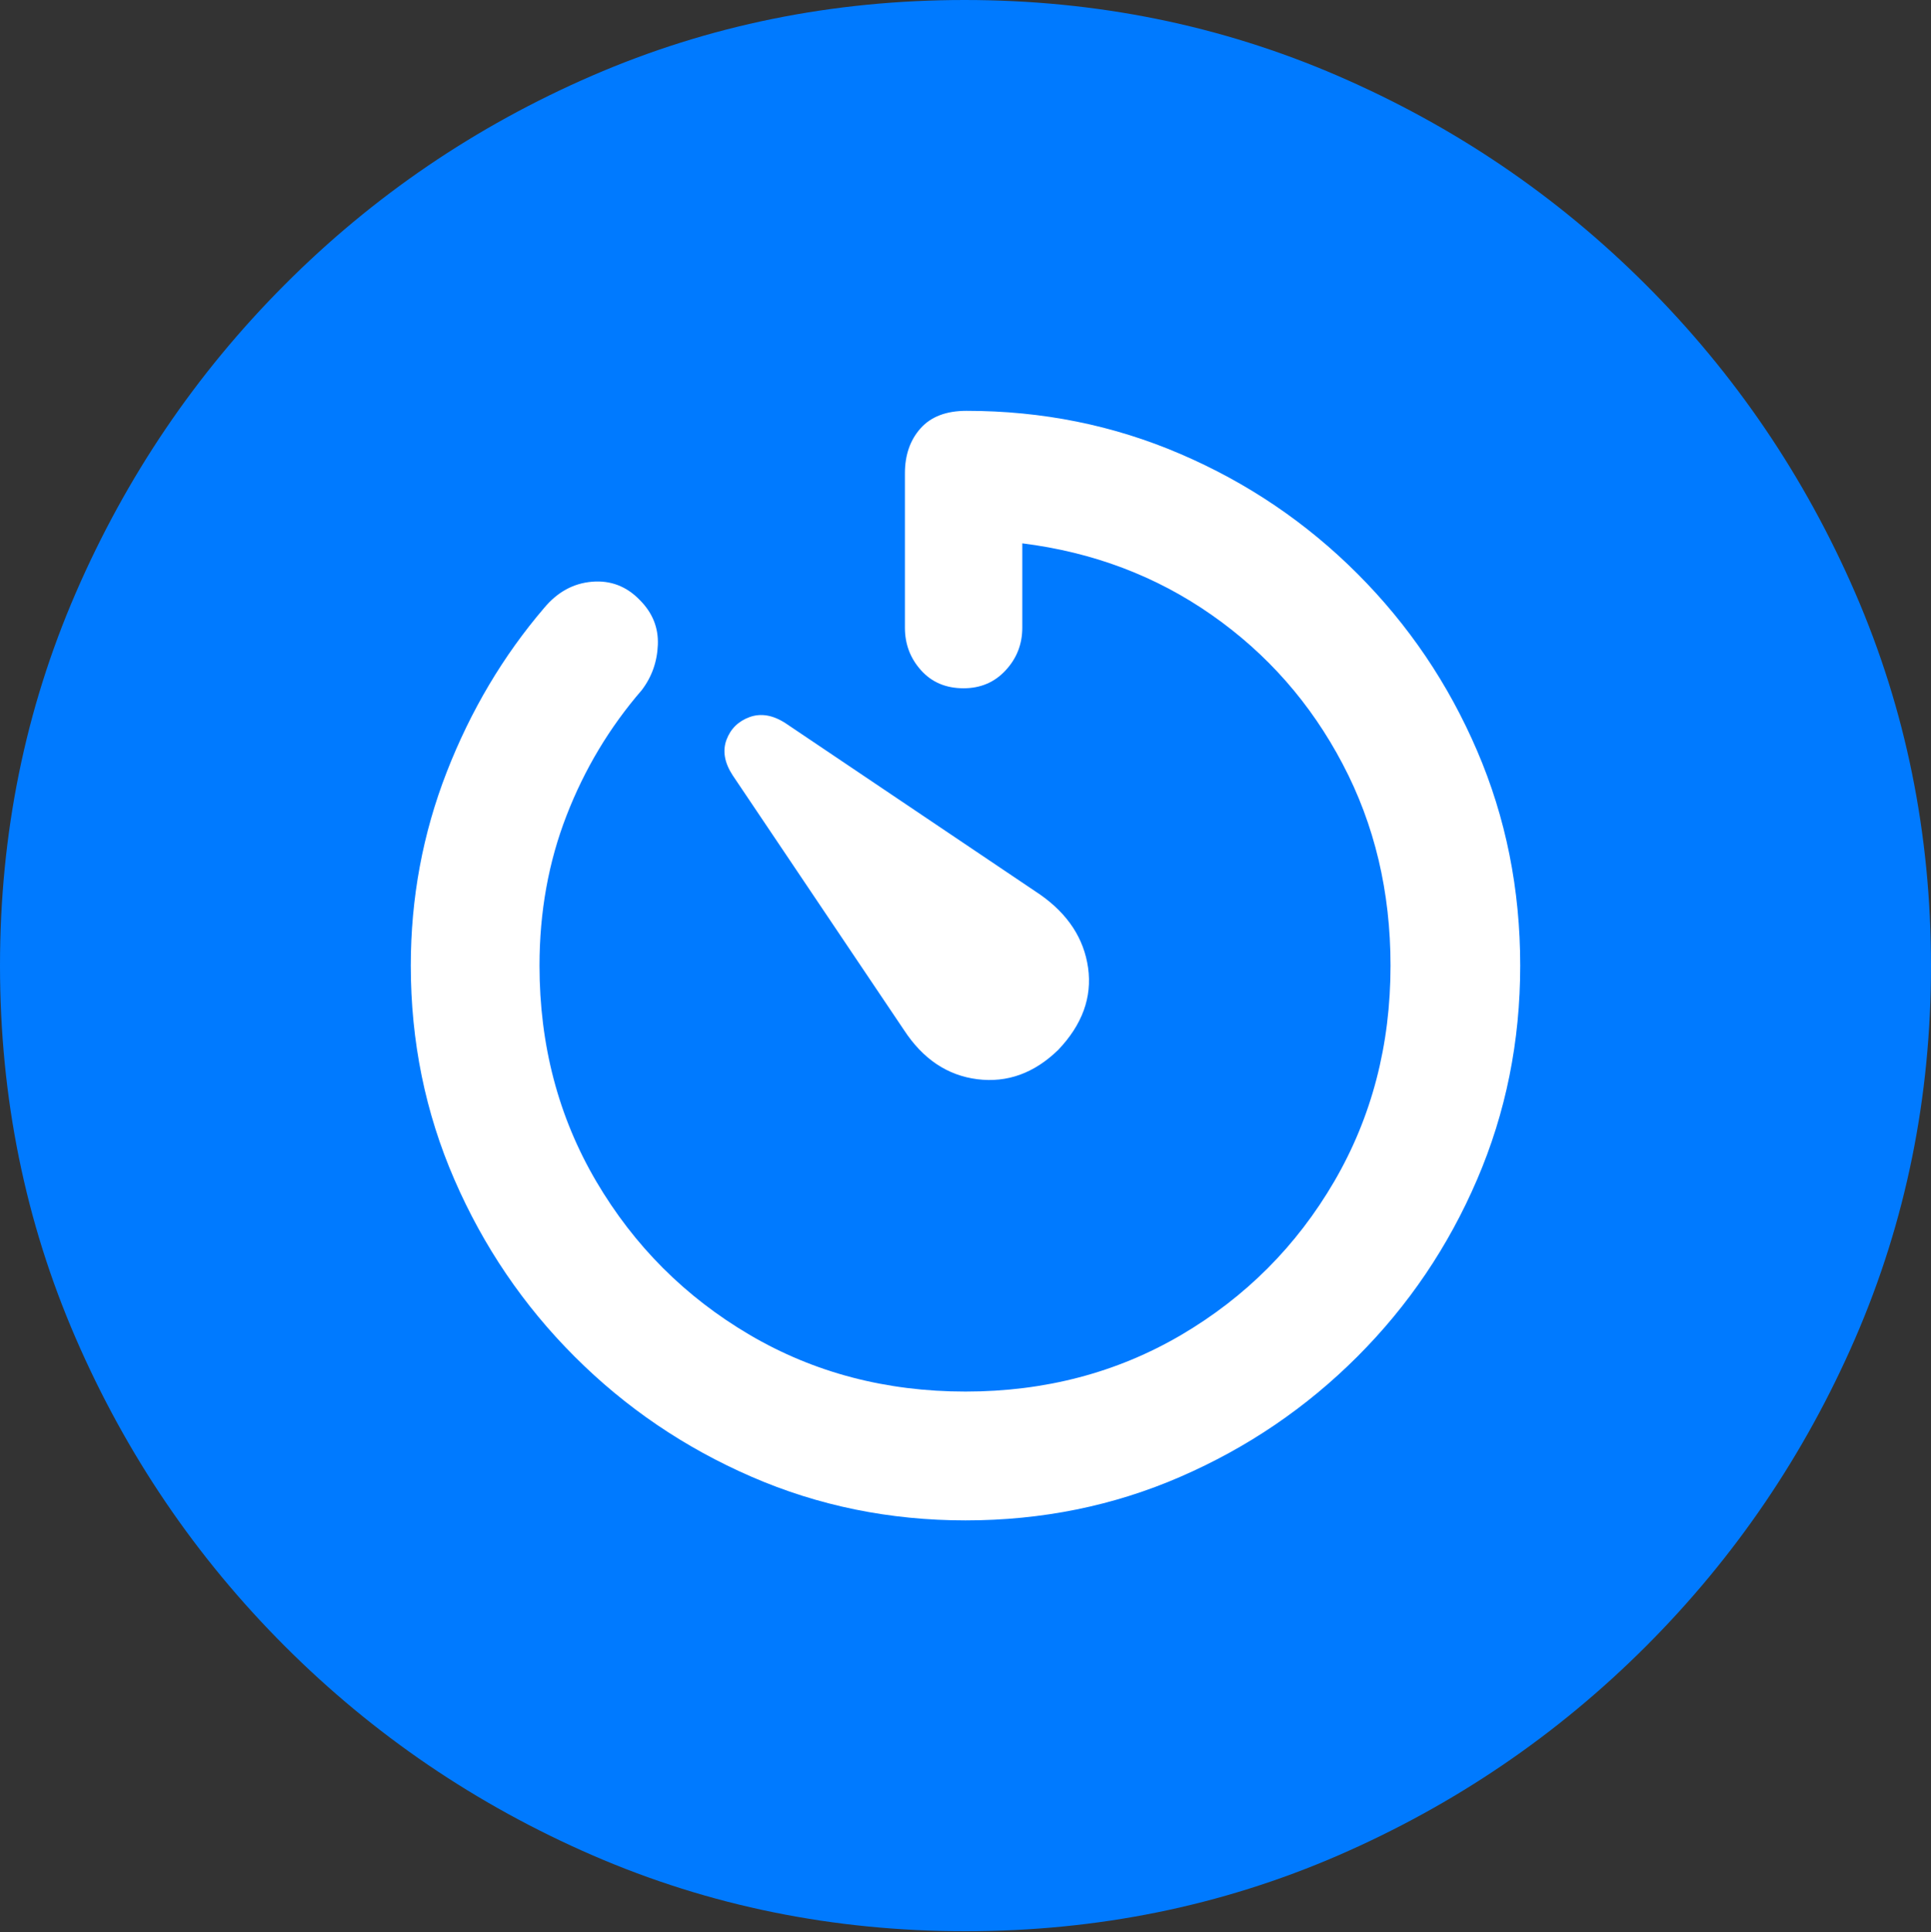 <?xml version="1.0" encoding="UTF-8"?>
<!--Generator: Apple Native CoreSVG 175.5-->
<!DOCTYPE svg
PUBLIC "-//W3C//DTD SVG 1.1//EN"
       "http://www.w3.org/Graphics/SVG/1.1/DTD/svg11.dtd">
<svg version="1.1" xmlns="http://www.w3.org/2000/svg" xmlns:xlink="http://www.w3.org/1999/xlink" width="19.922" height="19.932">
 <rect width="100%" height="100%" fill="#333333" stroke="none"/>
 <g>
  <rect height="19.932" opacity="0" width="19.922" x="0" y="0"/>
  <path d="M9.961 19.922Q12.002 19.922 13.804 19.141Q15.605 18.359 16.982 16.982Q18.359 15.605 19.141 13.804Q19.922 12.002 19.922 9.961Q19.922 7.92 19.141 6.118Q18.359 4.316 16.982 2.939Q15.605 1.562 13.799 0.781Q11.992 0 9.951 0Q7.91 0 6.108 0.781Q4.307 1.562 2.935 2.939Q1.562 4.316 0.781 6.118Q0 7.92 0 9.961Q0 12.002 0.781 13.804Q1.562 15.605 2.939 16.982Q4.316 18.359 6.118 19.141Q7.92 19.922 9.961 19.922Z" fill="#007aff"/>
  <path d="M9.961 15.684Q8.789 15.684 7.754 15.234Q6.719 14.785 5.928 13.994Q5.137 13.203 4.688 12.168Q4.238 11.133 4.238 9.961Q4.238 8.916 4.609 7.964Q4.98 7.012 5.615 6.27Q5.82 6.025 6.108 6.001Q6.396 5.977 6.602 6.191Q6.797 6.387 6.787 6.65Q6.777 6.914 6.621 7.119Q6.123 7.695 5.845 8.413Q5.566 9.131 5.566 9.961Q5.566 11.191 6.152 12.188Q6.738 13.184 7.734 13.77Q8.73 14.355 9.961 14.355Q11.191 14.355 12.188 13.77Q13.184 13.184 13.765 12.188Q14.346 11.191 14.346 9.961Q14.346 8.818 13.852 7.881Q13.359 6.943 12.5 6.343Q11.641 5.742 10.547 5.605L10.547 6.475Q10.547 6.729 10.376 6.914Q10.205 7.1 9.941 7.1Q9.668 7.1 9.502 6.914Q9.336 6.729 9.336 6.475L9.336 4.883Q9.336 4.6 9.497 4.419Q9.658 4.238 9.971 4.238Q11.143 4.238 12.178 4.683Q13.213 5.127 14.004 5.918Q14.795 6.709 15.239 7.744Q15.684 8.779 15.684 9.961Q15.684 11.133 15.239 12.168Q14.795 13.203 14.004 13.994Q13.213 14.785 12.178 15.234Q11.143 15.684 9.961 15.684ZM10.918 10.83Q10.547 11.191 10.083 11.133Q9.619 11.074 9.326 10.625L7.559 7.998Q7.432 7.803 7.495 7.632Q7.559 7.461 7.734 7.397Q7.91 7.334 8.105 7.461L10.732 9.229Q11.162 9.531 11.226 9.985Q11.289 10.44 10.918 10.83Z" fill="#ffffff"/>
 </g>
</svg>
